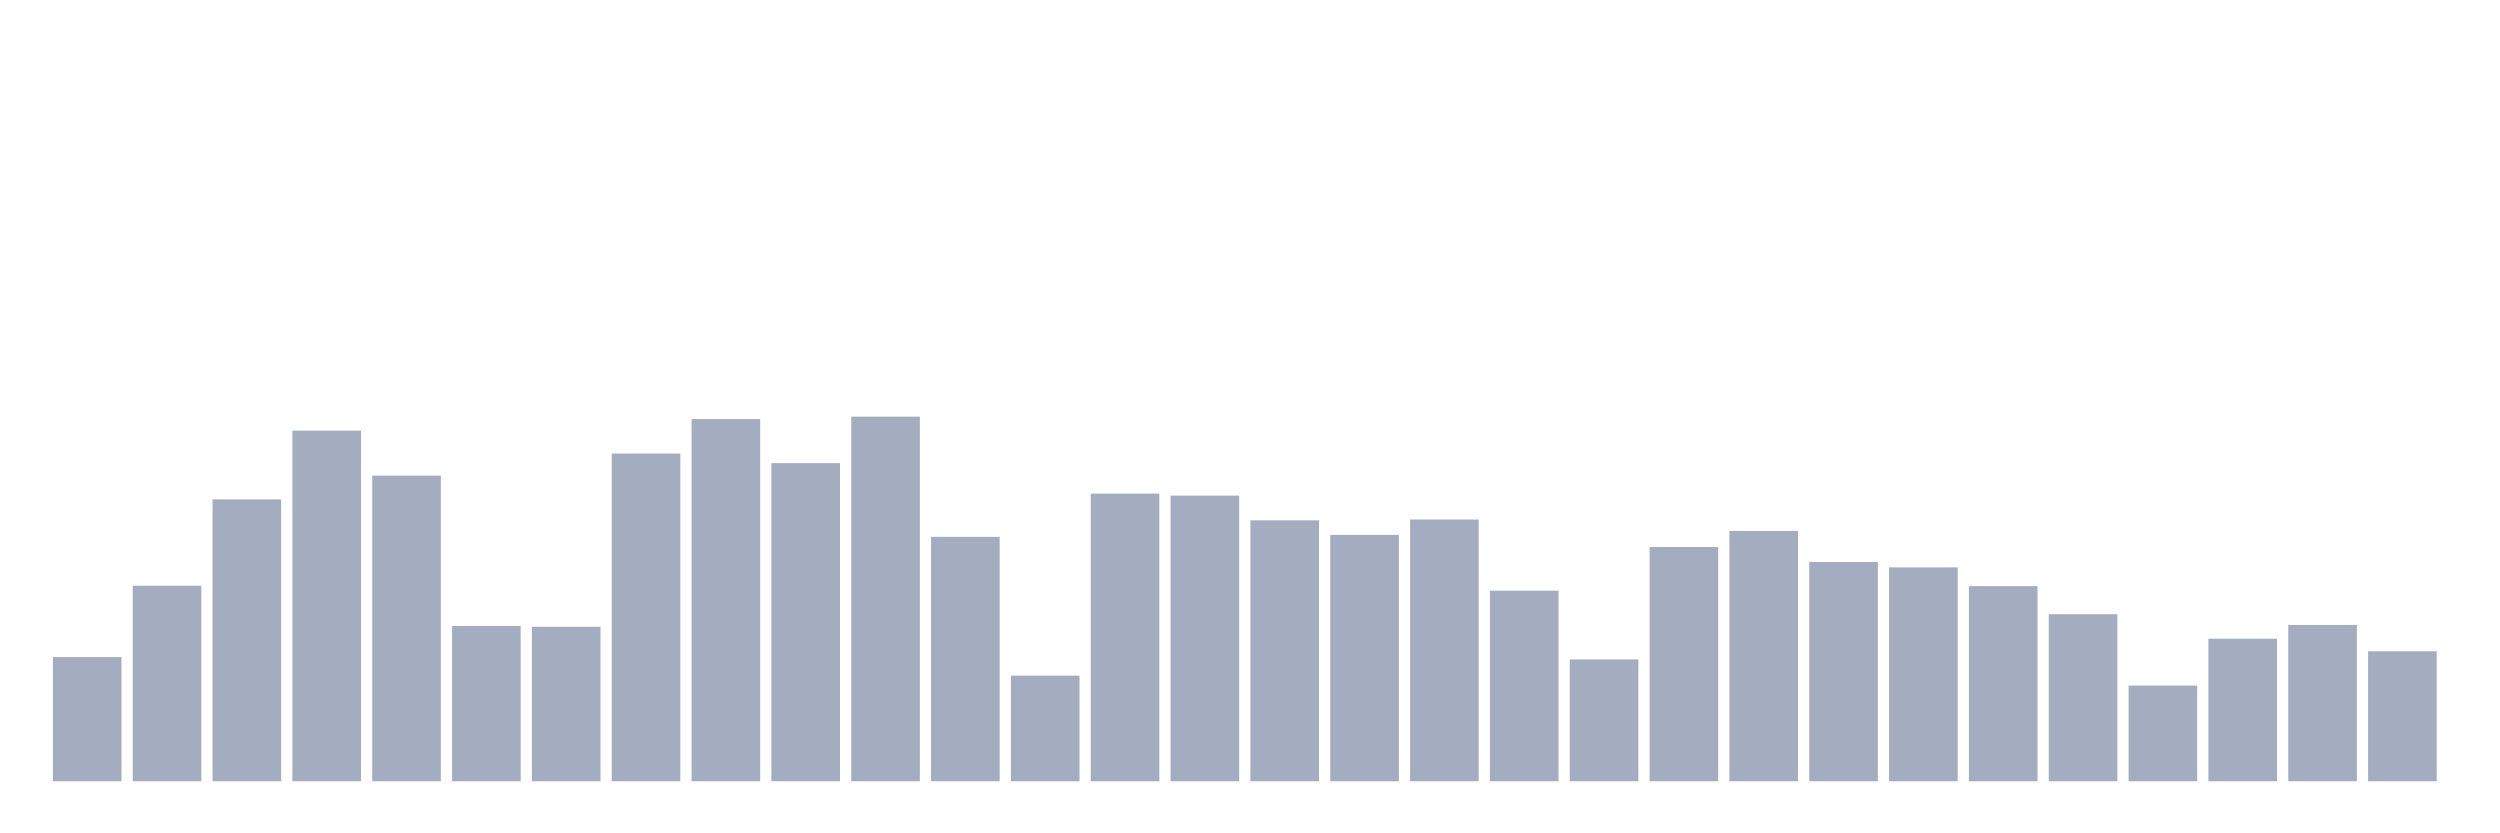 <svg xmlns="http://www.w3.org/2000/svg" viewBox="0 0 480 160"><g transform="translate(10,10)"><rect class="bar" x="0.153" width="13.175" y="116.156" height="23.844" fill="rgb(164,173,192)"></rect><rect class="bar" x="15.482" width="13.175" y="102.455" height="37.545" fill="rgb(164,173,192)"></rect><rect class="bar" x="30.81" width="13.175" y="85.883" height="54.117" fill="rgb(164,173,192)"></rect><rect class="bar" x="46.138" width="13.175" y="72.679" height="67.321" fill="rgb(164,173,192)"></rect><rect class="bar" x="61.466" width="13.175" y="81.329" height="58.671" fill="rgb(164,173,192)"></rect><rect class="bar" x="76.794" width="13.175" y="110.186" height="29.814" fill="rgb(164,173,192)"></rect><rect class="bar" x="92.123" width="13.175" y="110.339" height="29.661" fill="rgb(164,173,192)"></rect><rect class="bar" x="107.451" width="13.175" y="77.08" height="62.92" fill="rgb(164,173,192)"></rect><rect class="bar" x="122.779" width="13.175" y="70.459" height="69.541" fill="rgb(164,173,192)"></rect><rect class="bar" x="138.107" width="13.175" y="78.917" height="61.083" fill="rgb(164,173,192)"></rect><rect class="bar" x="153.436" width="13.175" y="70" height="70" fill="rgb(164,173,192)"></rect><rect class="bar" x="168.764" width="13.175" y="93.078" height="46.922" fill="rgb(164,173,192)"></rect><rect class="bar" x="184.092" width="13.175" y="119.716" height="20.284" fill="rgb(164,173,192)"></rect><rect class="bar" x="199.42" width="13.175" y="84.773" height="55.227" fill="rgb(164,173,192)"></rect><rect class="bar" x="214.748" width="13.175" y="85.156" height="54.844" fill="rgb(164,173,192)"></rect><rect class="bar" x="230.077" width="13.175" y="89.902" height="50.098" fill="rgb(164,173,192)"></rect><rect class="bar" x="245.405" width="13.175" y="92.695" height="47.305" fill="rgb(164,173,192)"></rect><rect class="bar" x="260.733" width="13.175" y="89.748" height="50.252" fill="rgb(164,173,192)"></rect><rect class="bar" x="276.061" width="13.175" y="103.412" height="36.588" fill="rgb(164,173,192)"></rect><rect class="bar" x="291.39" width="13.175" y="116.616" height="23.384" fill="rgb(164,173,192)"></rect><rect class="bar" x="306.718" width="13.175" y="95.03" height="44.97" fill="rgb(164,173,192)"></rect><rect class="bar" x="322.046" width="13.175" y="91.93" height="48.07" fill="rgb(164,173,192)"></rect><rect class="bar" x="337.374" width="13.175" y="97.9" height="42.1" fill="rgb(164,173,192)"></rect><rect class="bar" x="352.702" width="13.175" y="98.934" height="41.066" fill="rgb(164,173,192)"></rect><rect class="bar" x="368.031" width="13.175" y="102.531" height="37.469" fill="rgb(164,173,192)"></rect><rect class="bar" x="383.359" width="13.175" y="107.928" height="32.072" fill="rgb(164,173,192)"></rect><rect class="bar" x="398.687" width="13.175" y="121.629" height="18.371" fill="rgb(164,173,192)"></rect><rect class="bar" x="414.015" width="13.175" y="112.635" height="27.365" fill="rgb(164,173,192)"></rect><rect class="bar" x="429.344" width="13.175" y="109.995" height="30.005" fill="rgb(164,173,192)"></rect><rect class="bar" x="444.672" width="13.175" y="115.046" height="24.954" fill="rgb(164,173,192)"></rect></g></svg>